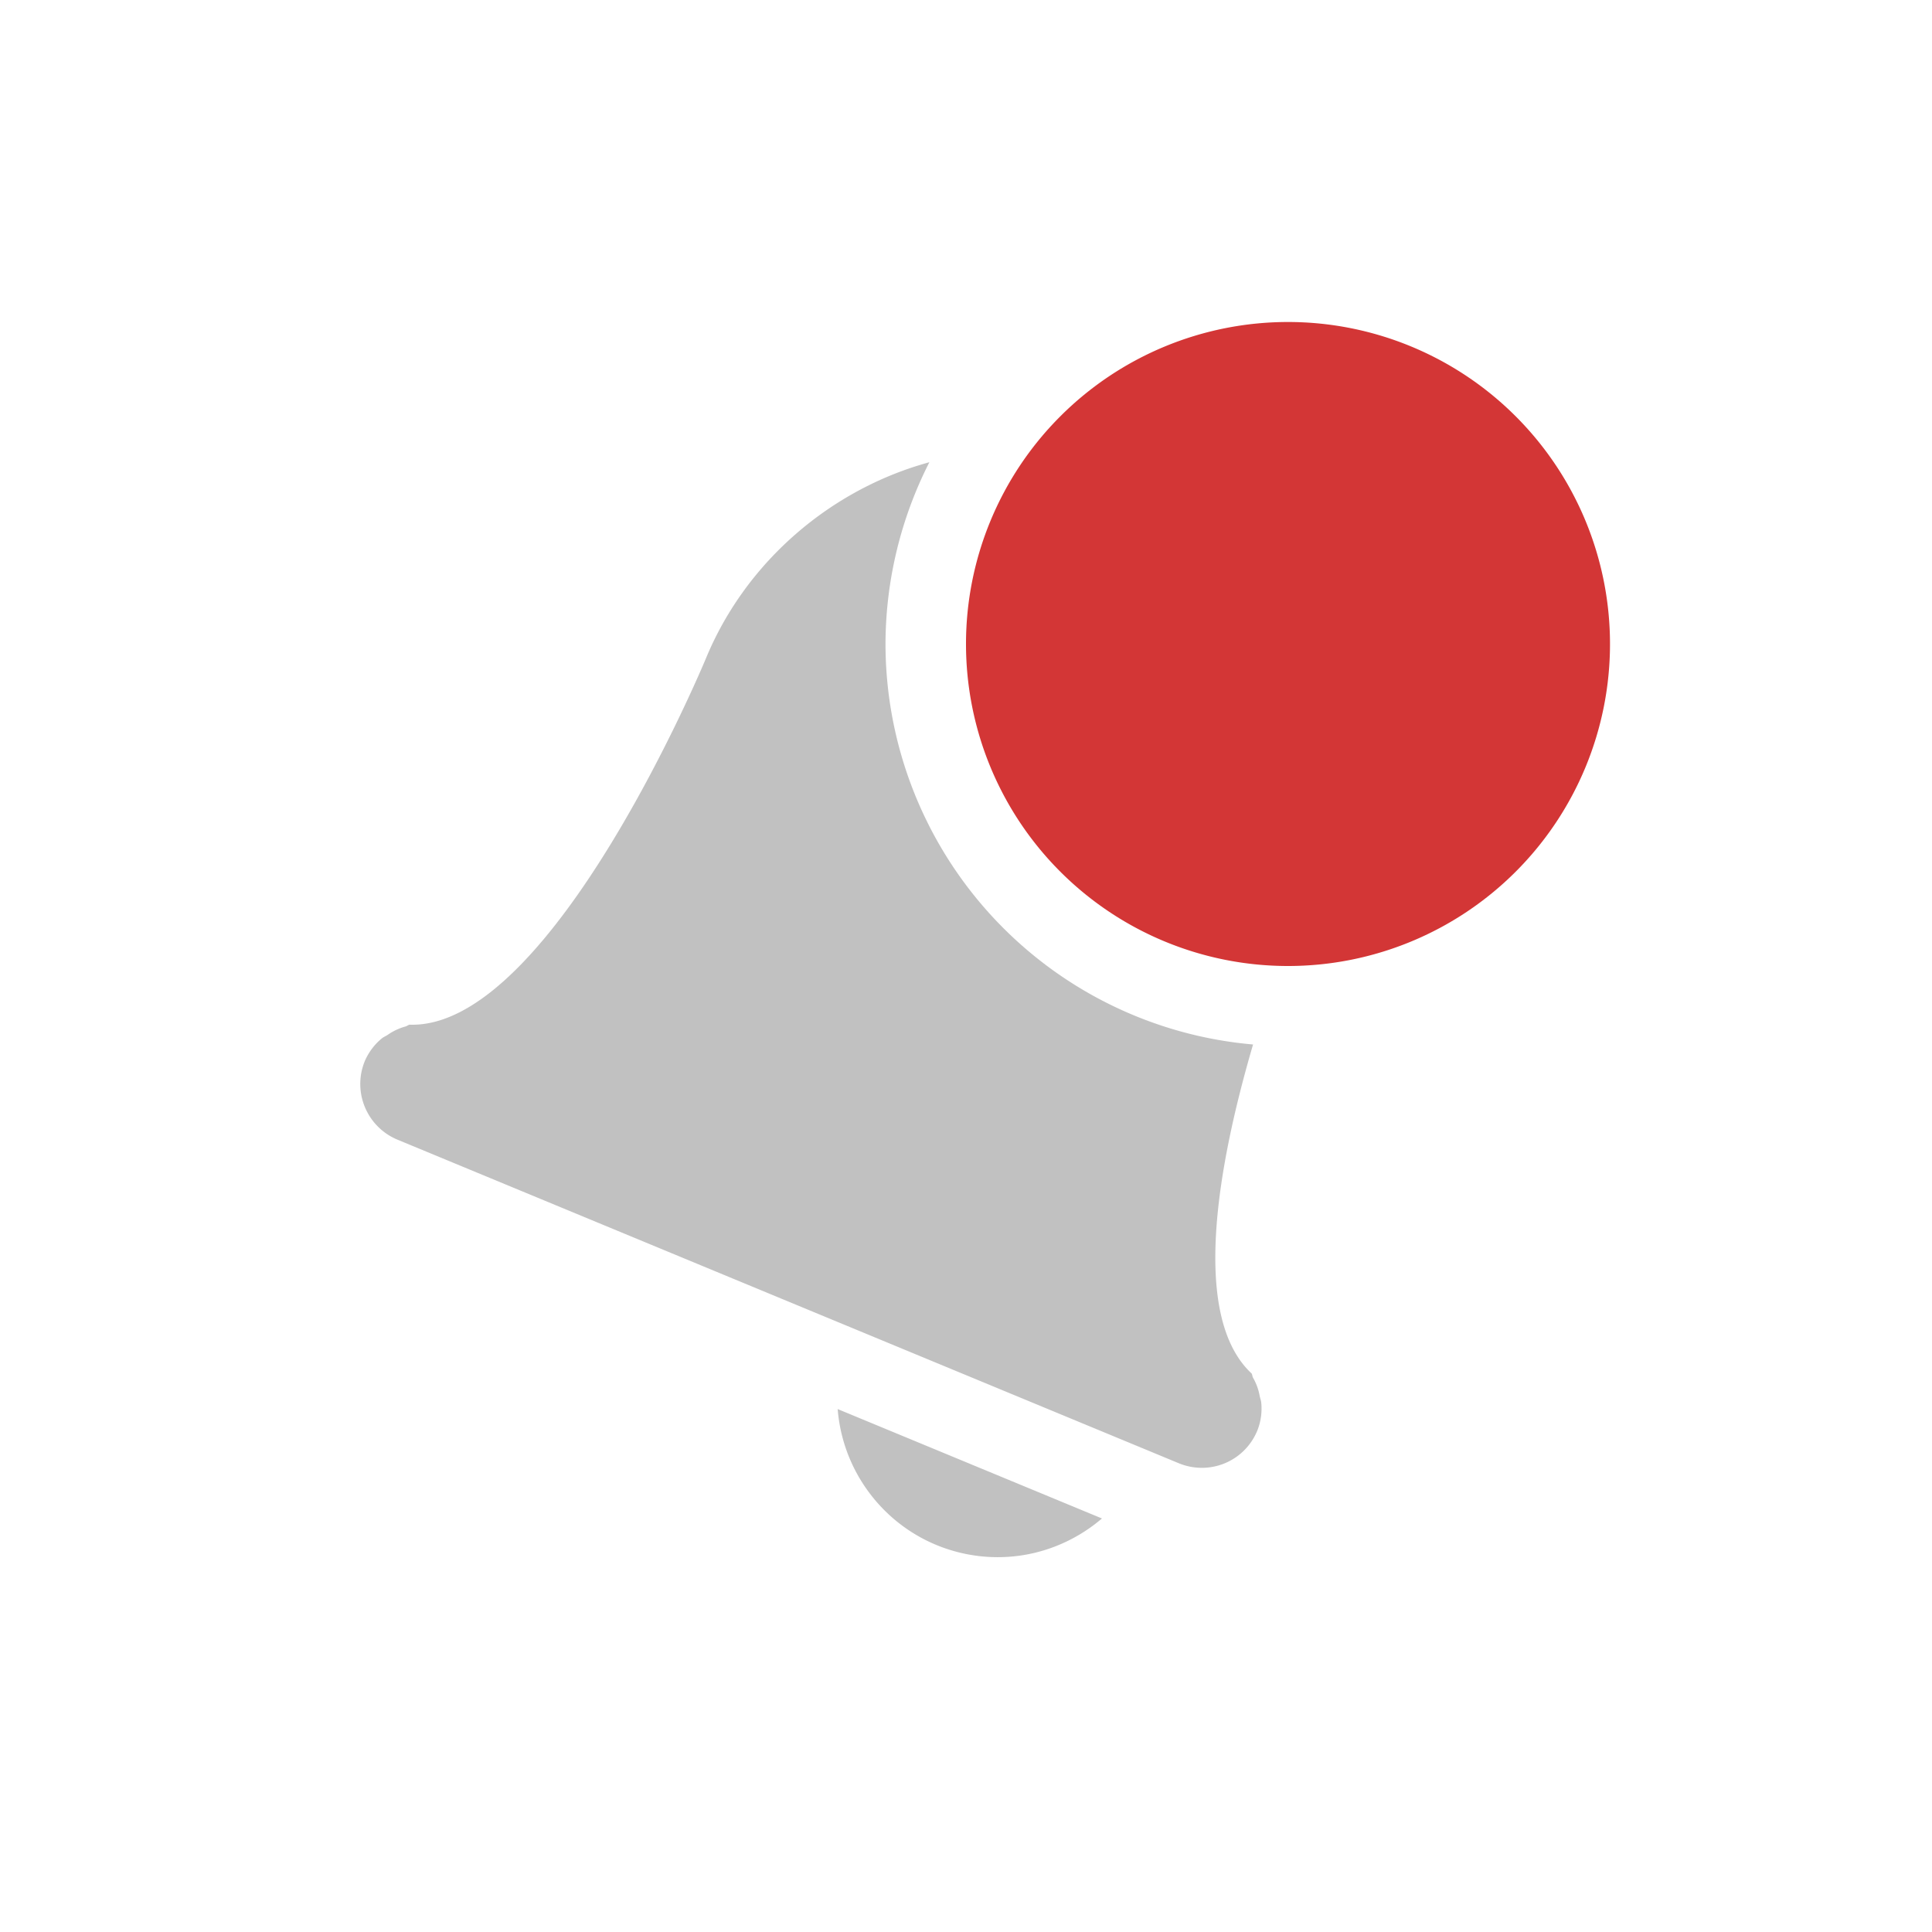 <?xml version="1.0" encoding="UTF-8" standalone="no"?>
<svg
   xmlns:dc="http://purl.org/dc/elements/1.1/"
   xmlns:cc="http://creativecommons.org/ns#"
   xmlns:rdf="http://www.w3.org/1999/02/22-rdf-syntax-ns#"
   xmlns:svg="http://www.w3.org/2000/svg"
   xmlns="http://www.w3.org/2000/svg"
   xmlns:sodipodi="http://sodipodi.sourceforge.net/DTD/sodipodi-0.dtd"
   xmlns:inkscape="http://www.inkscape.org/namespaces/inkscape"
   height="24"
   width="24"
   version="1.1"
   id="svg8"
   sodipodi:docname="notification-disabled-new-symbolic.svg"
   inkscape:version="0.92.4 (5da689c313, 2019-01-14)">
  <sodipodi:namedview
     pagecolor="#ffffff"
     bordercolor="#666666"
     borderopacity="1"
     objecttolerance="10"
     gridtolerance="10"
     guidetolerance="10"
     inkscape:pageopacity="0"
     inkscape:pageshadow="2"
     inkscape:window-width="1920"
     inkscape:window-height="1013"
     id="namedview7"
     showgrid="false"
     inkscape:zoom="9.8333333"
     inkscape:cx="-7.0169492"
     inkscape:cy="10.372882"
     inkscape:window-x="0"
     inkscape:window-y="0"
     inkscape:window-maximized="1"
     inkscape:current-layer="svg8" />
  <defs
     id="defs12" />
  <path
     id="path2-3-7-9-8-3-7-2"
     d="M 11.545 5.742 C 10.327 6.074 9.271 6.971 8.773 8.17 C 8.773 8.17 6.859 12.79 5.088 12.729 C 5.069 12.733 5.055 12.747 5.035 12.752 C 4.958 12.773 4.884 12.808 4.818 12.854 C 4.791 12.872 4.764 12.882 4.74 12.902 C 4.65 12.977 4.58 13.071 4.533 13.178 C 4.374 13.562 4.556 13.999 4.939 14.158 L 14.641 18.176 C 15.025 18.335 15.46 18.156 15.619 17.771 C 15.662 17.663 15.679 17.546 15.668 17.43 C 15.666 17.398 15.654 17.37 15.648 17.34 C 15.634 17.261 15.606 17.185 15.566 17.115 C 15.556 17.098 15.558 17.077 15.547 17.061 C 14.775 16.341 15.143 14.418 15.566 12.975 A 5 5 0 0 1 11 8 A 5 5 0 0 1 11.545 5.742 z M 10.406 17.504 C 10.48 18.442 11.208 19.225 12.178 19.332 C 12.747 19.394 13.285 19.208 13.689 18.863 L 10.406 17.504 z "
     style="color:#bebebe;overflow:visible;isolation:auto;mix-blend-mode:normal;fill:#666666;marker:none;opacity:0.4" />
  <path
     id="path4"
     style="color:#bebebe;overflow:visible;isolation:auto;mix-blend-mode:normal;fill:#d33636;marker:none"
     overflow="visible"
     d="m 20,8 a 4,4 0 0 1 -8,0 4,4 0 1 1 8,0 z"
     class="error" />
</svg>
